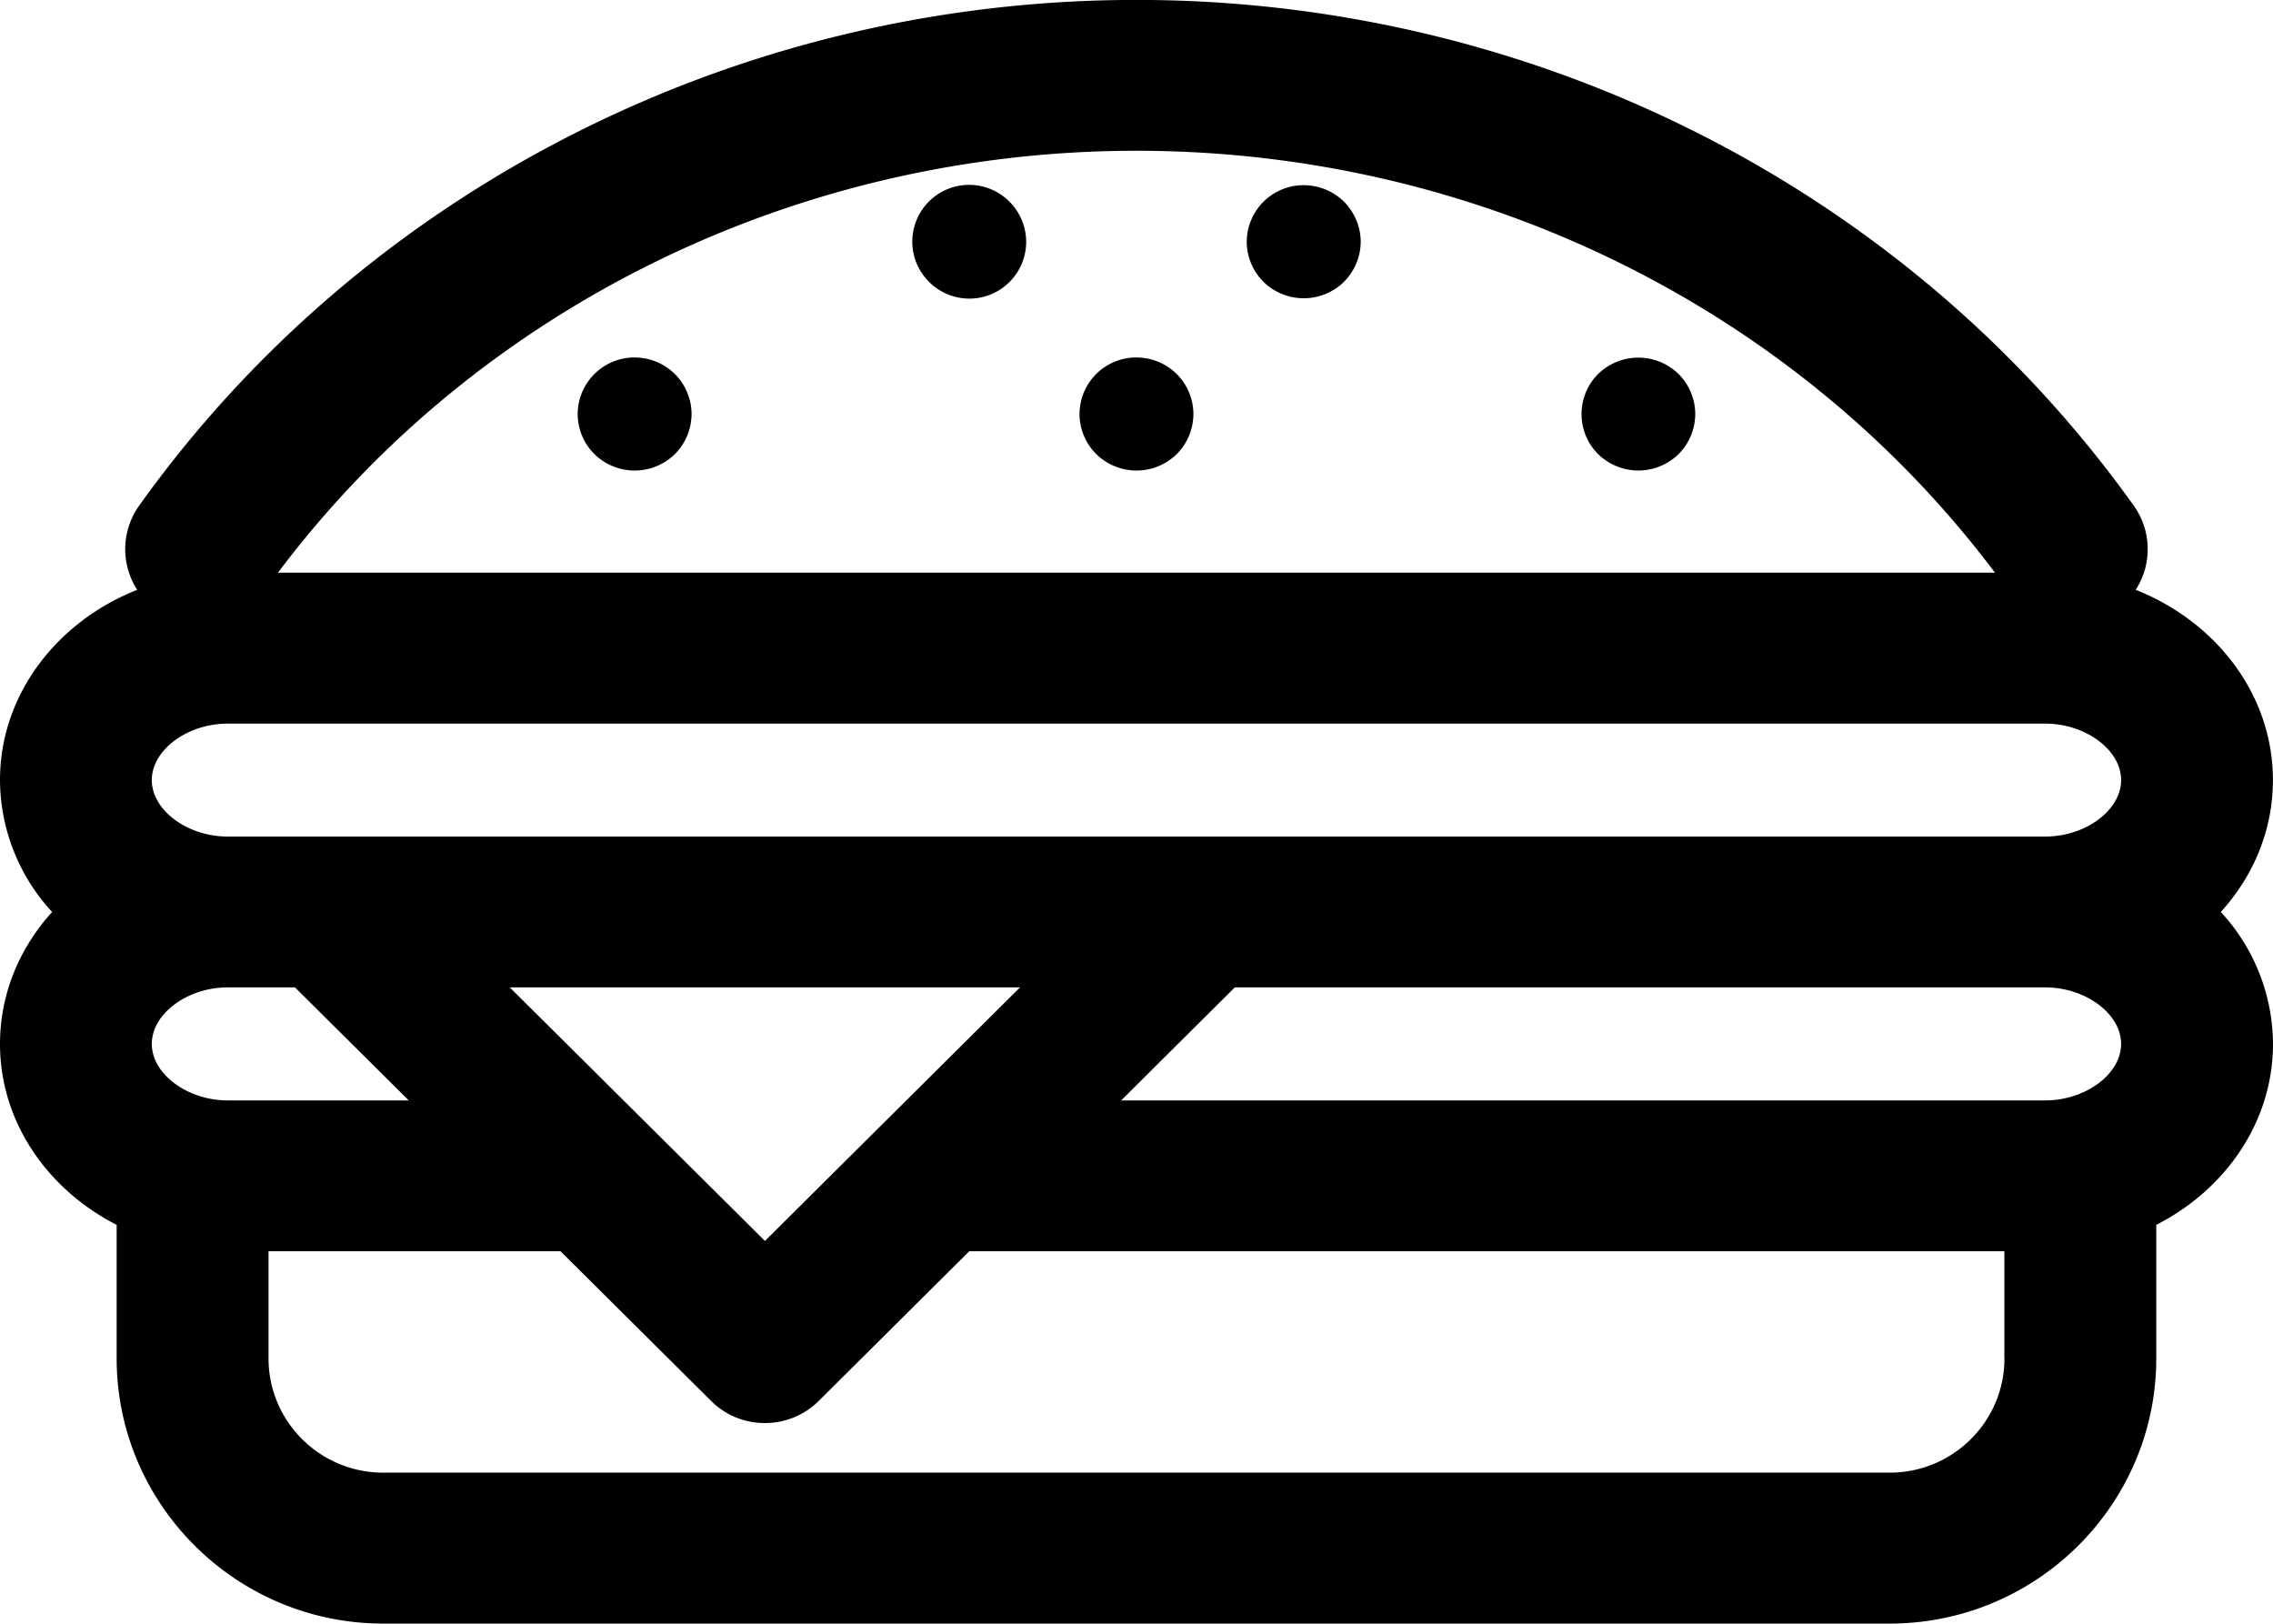 <svg xmlns="http://www.w3.org/2000/svg" width="28" height="20" viewBox="0 0 28 20"><path d="M13.504 5.593a.7.7 0 0 1-.206-.493.699.699 0 0 1 .702-.697.71.71 0 0 1 .496.204c.13.13.205.31.205.493a.703.703 0 0 1-.205.493.708.708 0 0 1-.992 0zm13.853 5.64A2.41 2.41 0 0 1 28 12.858c0 .956-.58 1.791-1.438 2.229v1.644c0 1.801-1.473 3.267-3.284 3.267H4.721c-1.81 0-3.284-1.466-3.284-3.267v-1.644C.58 14.649 0 13.814 0 12.858c0-.616.241-1.183.642-1.625A2.409 2.409 0 0 1 0 9.608c0-1.048.697-1.95 1.69-2.343a.923.923 0 0 1 .025-1.038C4.502 2.327 9.094-.001 14-.001c4.905 0 9.497 2.328 12.284 6.228a.923.923 0 0 1 .025 1.038c.994.394 1.69 1.295 1.69 2.343 0 .617-.24 1.183-.642 1.625zm-2.163.929h-9.983l-1.4 1.392h11.383c.498 0 .935-.325.935-.696 0-.37-.437-.696-.935-.696zm-12.629 0H6.28l3.143 3.123zm-7.53 1.392l-1.401-1.392h-.829c-.498 0-.935.325-.935.696 0 .37.437.696.935.696zm20.16-3.25c.497 0 .934-.325.934-.696 0-.37-.437-.695-.935-.695H2.805c-.498 0-.935.325-.935.695 0 .371.437.696.935.696zM3.423 7.054h21.152C22.124 3.794 18.195 1.857 14 1.857S5.875 3.794 3.424 7.054zm21.268 9.677v-1.319H11.94l-1.856 1.845a.936.936 0 0 1-.662.271.935.935 0 0 1-.661-.271l-1.856-1.845H3.308v1.32c0 .777.634 1.407 1.413 1.407h18.557c.78 0 1.414-.63 1.414-1.408zM11.444 3.471a.7.7 0 0 1-.206-.493.7.7 0 0 1 1.197-.494.7.7 0 0 1 .206.494.7.7 0 0 1-1.197.493zm4.12 0a.7.7 0 0 1-.206-.493.7.7 0 0 1 .702-.697c.185 0 .365.074.496.203.13.131.206.31.206.494a.705.705 0 0 1-.206.493.708.708 0 0 1-.992 0zM7.322 5.593a.7.7 0 0 1-.206-.493.7.7 0 0 1 .702-.697.71.71 0 0 1 .496.204c.13.13.205.31.205.493a.703.703 0 0 1-.205.493.708.708 0 0 1-.992 0zm12.364 0a.698.698 0 0 1 0-.986.71.71 0 0 1 .992 0c.13.13.205.31.205.493a.704.704 0 0 1-.205.493.709.709 0 0 1-.992 0z"/></svg>